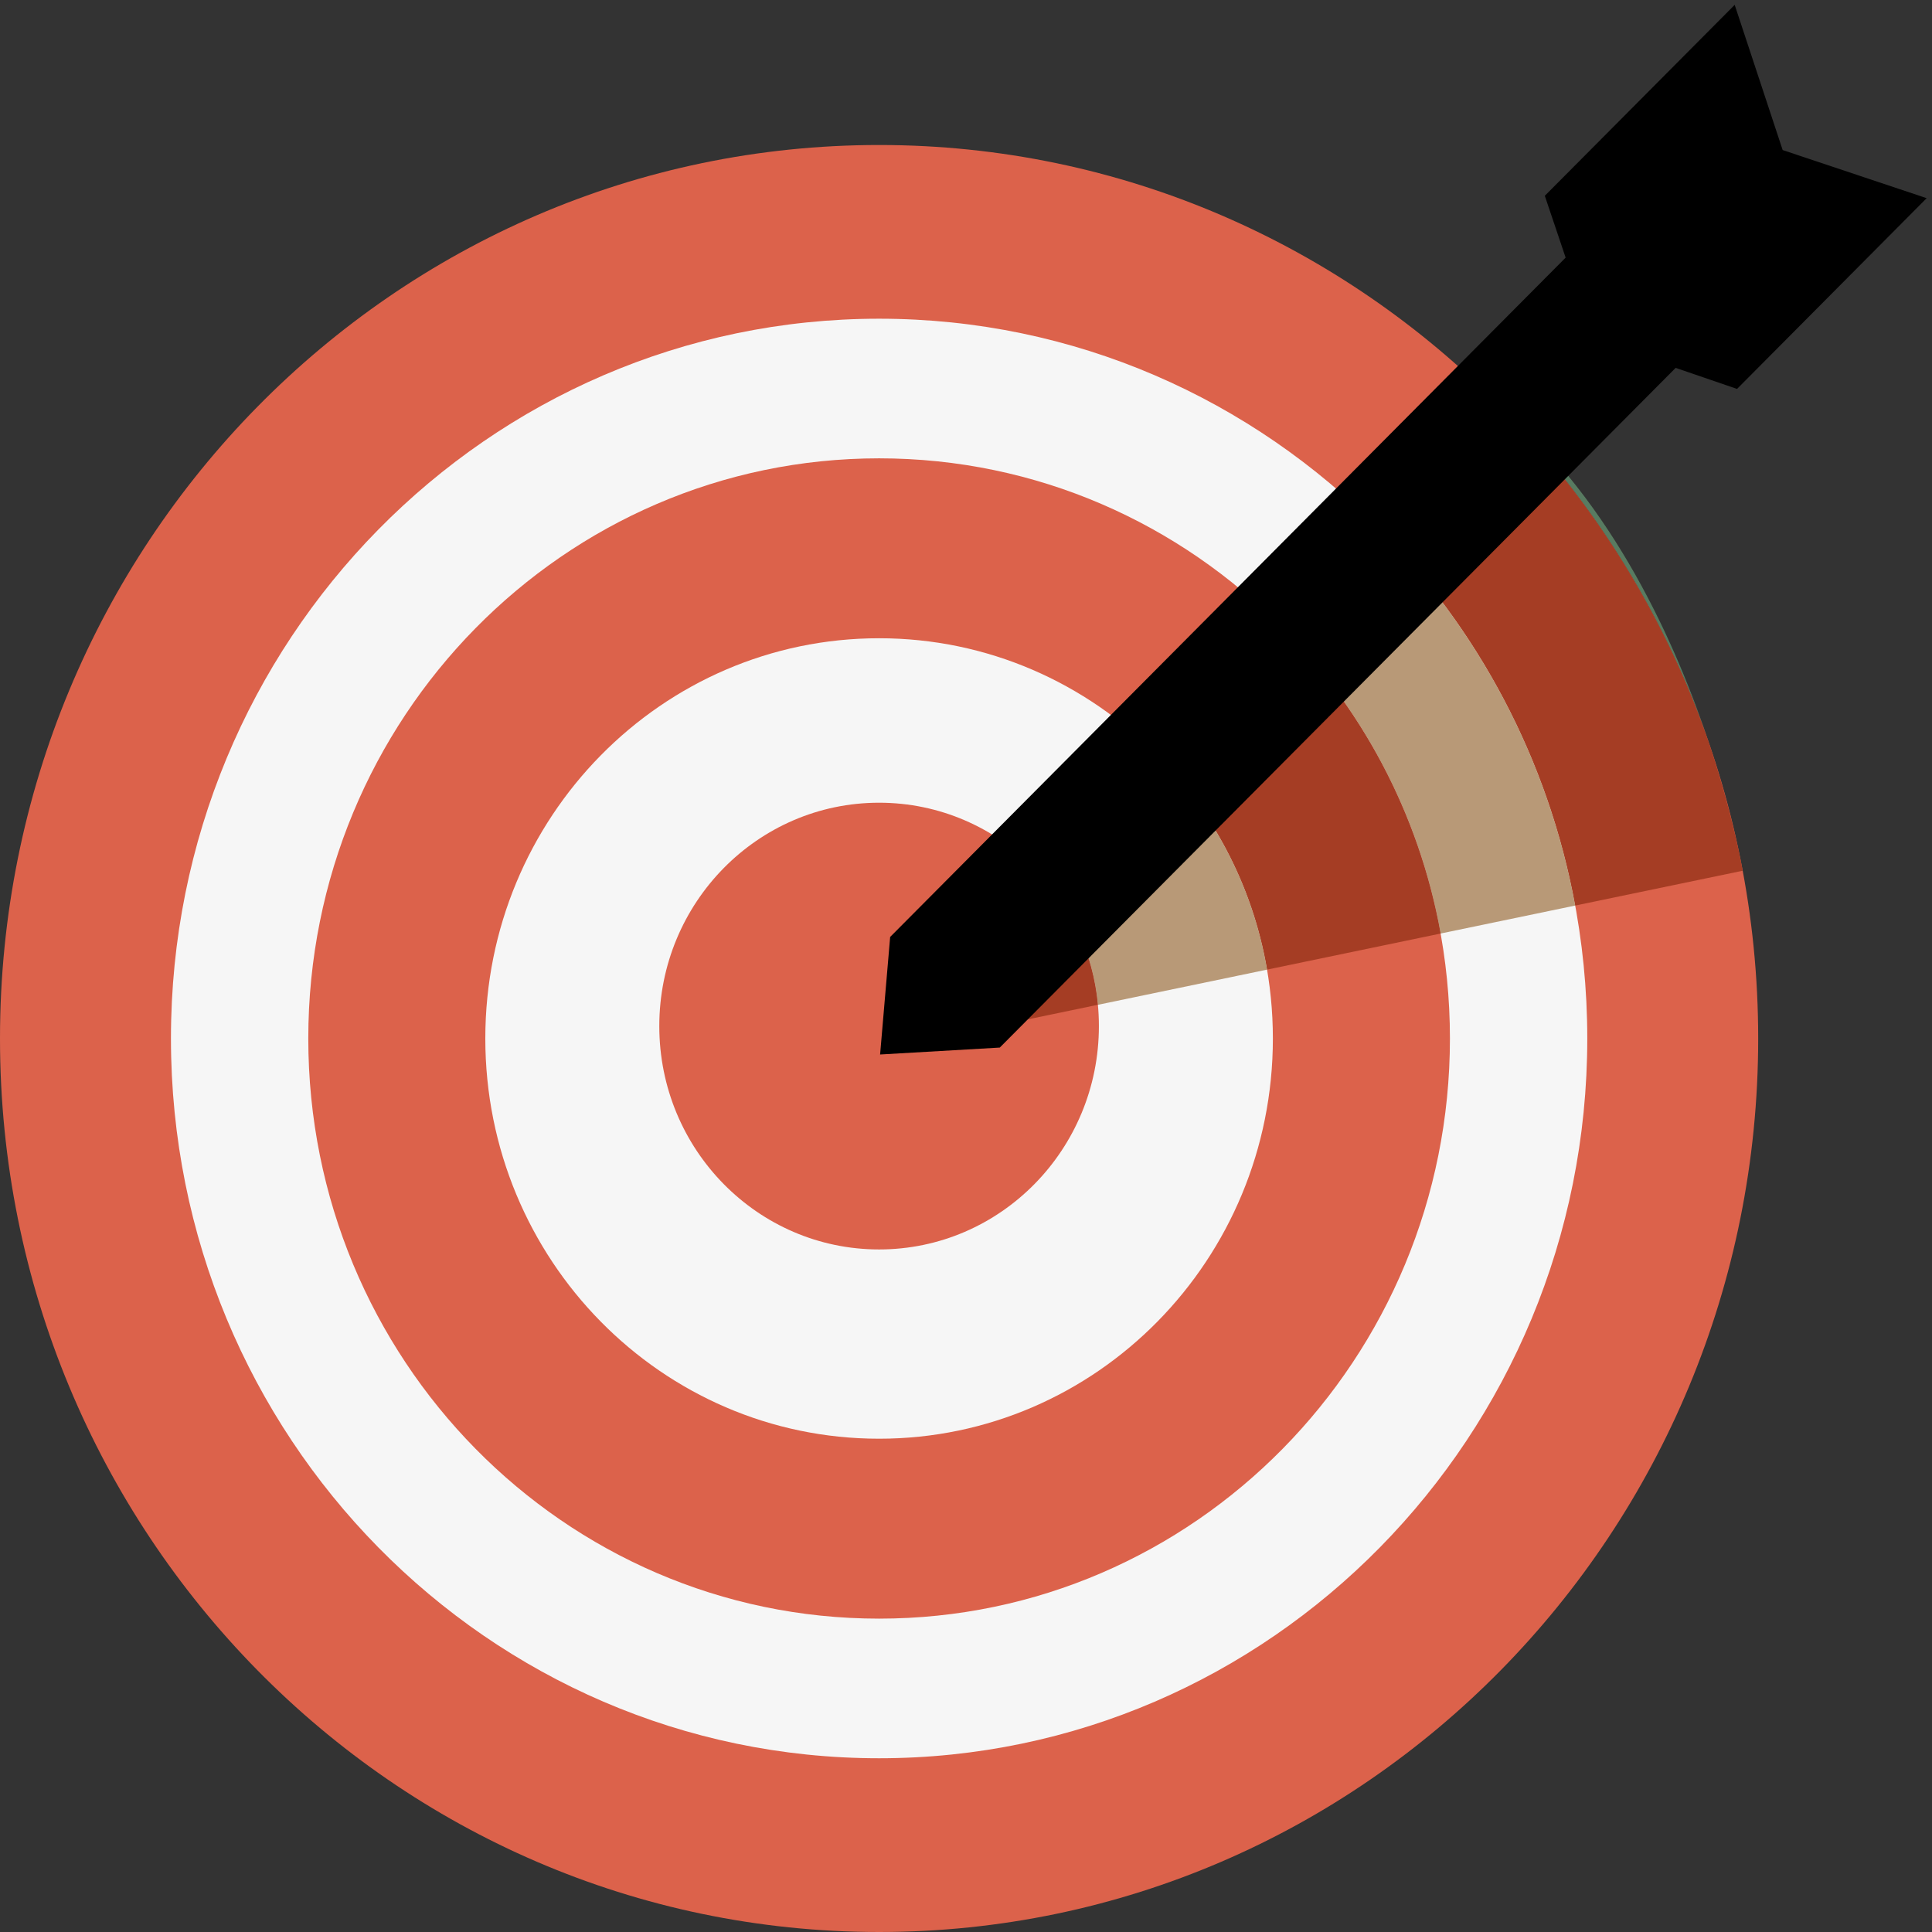 <svg width="56" height="56" viewBox="0 0 56 56" fill="none" xmlns="http://www.w3.org/2000/svg">
<rect x="0" y="0" width="56" height="56" fill="#333333" stroke="none"/>
<path d="M50.962 30.102C50.962 44.405 39.554 56 25.481 56C11.408 56 0 44.405 0 30.102C0 15.798 11.408 4.203 25.481 4.203C39.554 4.203 50.962 15.798 50.962 30.102Z" fill="#DC624B"/>
<path d="M46.008 30.102C46.008 41.624 36.818 50.964 25.481 50.964C14.145 50.964 4.955 41.624 4.955 30.102C4.955 18.579 14.145 9.238 25.481 9.238C36.818 9.238 46.008 18.579 46.008 30.102Z" fill="#F6F6F6"/>
<path d="M42.027 30.102C42.027 39.388 34.619 46.917 25.481 46.917C16.343 46.917 8.936 39.388 8.936 30.102C8.936 20.814 16.343 13.285 25.481 13.285C34.619 13.285 42.027 20.814 42.027 30.102Z" fill="#DC624B"/>
<path d="M36.895 30.102C36.895 36.508 31.785 41.702 25.481 41.702C19.177 41.702 14.067 36.508 14.067 30.102C14.067 23.695 19.177 18.5 25.481 18.5C31.785 18.5 36.895 23.695 36.895 30.102Z" fill="#F6F6F6"/>
<path d="M31.852 29.742C31.852 33.318 28.999 36.216 25.481 36.216C21.963 36.216 19.11 33.318 19.11 29.742C19.11 26.165 21.963 23.267 25.481 23.267C28.999 23.267 31.852 26.165 31.852 29.742Z" fill="#DC624B"/>
<path d="M49.56 21.606C48.294 17.901 46.225 14.579 43.563 11.854C46.758 14.575 48.588 18.664 49.56 21.606Z" fill="#587B61"/>
<path d="M45.658 26.248C44.876 21.991 42.823 18.19 39.914 15.266C42.046 13.237 43.556 11.848 43.556 11.848C43.559 11.85 43.561 11.852 43.563 11.854C46.225 14.579 48.294 17.901 49.56 21.606C50.258 23.718 50.512 25.239 50.512 25.239L45.658 26.248Z" fill="#A53D24"/>
<path d="M41.756 27.059C41.127 23.557 39.43 20.434 37.021 18.051C38.049 17.049 39.035 16.103 39.913 15.266C42.822 18.19 44.876 21.991 45.658 26.248L41.756 27.059Z" fill="#B89977"/>
<path d="M36.727 28.105C36.3 25.603 35.084 23.376 33.35 21.698C34.567 20.461 35.823 19.218 37.021 18.051C39.43 20.434 41.127 23.557 41.757 27.059L36.727 28.105Z" fill="#A53D24"/>
<path d="M31.823 29.125C31.681 27.599 31.018 26.226 30.016 25.195C31.03 24.087 32.171 22.895 33.349 21.698C35.084 23.376 36.3 25.603 36.727 28.105L31.823 29.125Z" fill="#B89977"/>
<path d="M26.169 30.3C26.417 29.366 27.953 27.451 30.016 25.195C31.017 26.226 31.681 27.599 31.823 29.124L26.169 30.3Z" fill="#A53D24"/>
<path d="M54 6.182L50.879 5.139L49.842 2L45.922 5.942L46.526 7.734L26.767 27.605L26.605 29.5L28.54 29.388L48.302 9.514L50.081 10.124L54 6.182Z" fill="black" stroke="black" stroke-width="2"/>
</svg>
